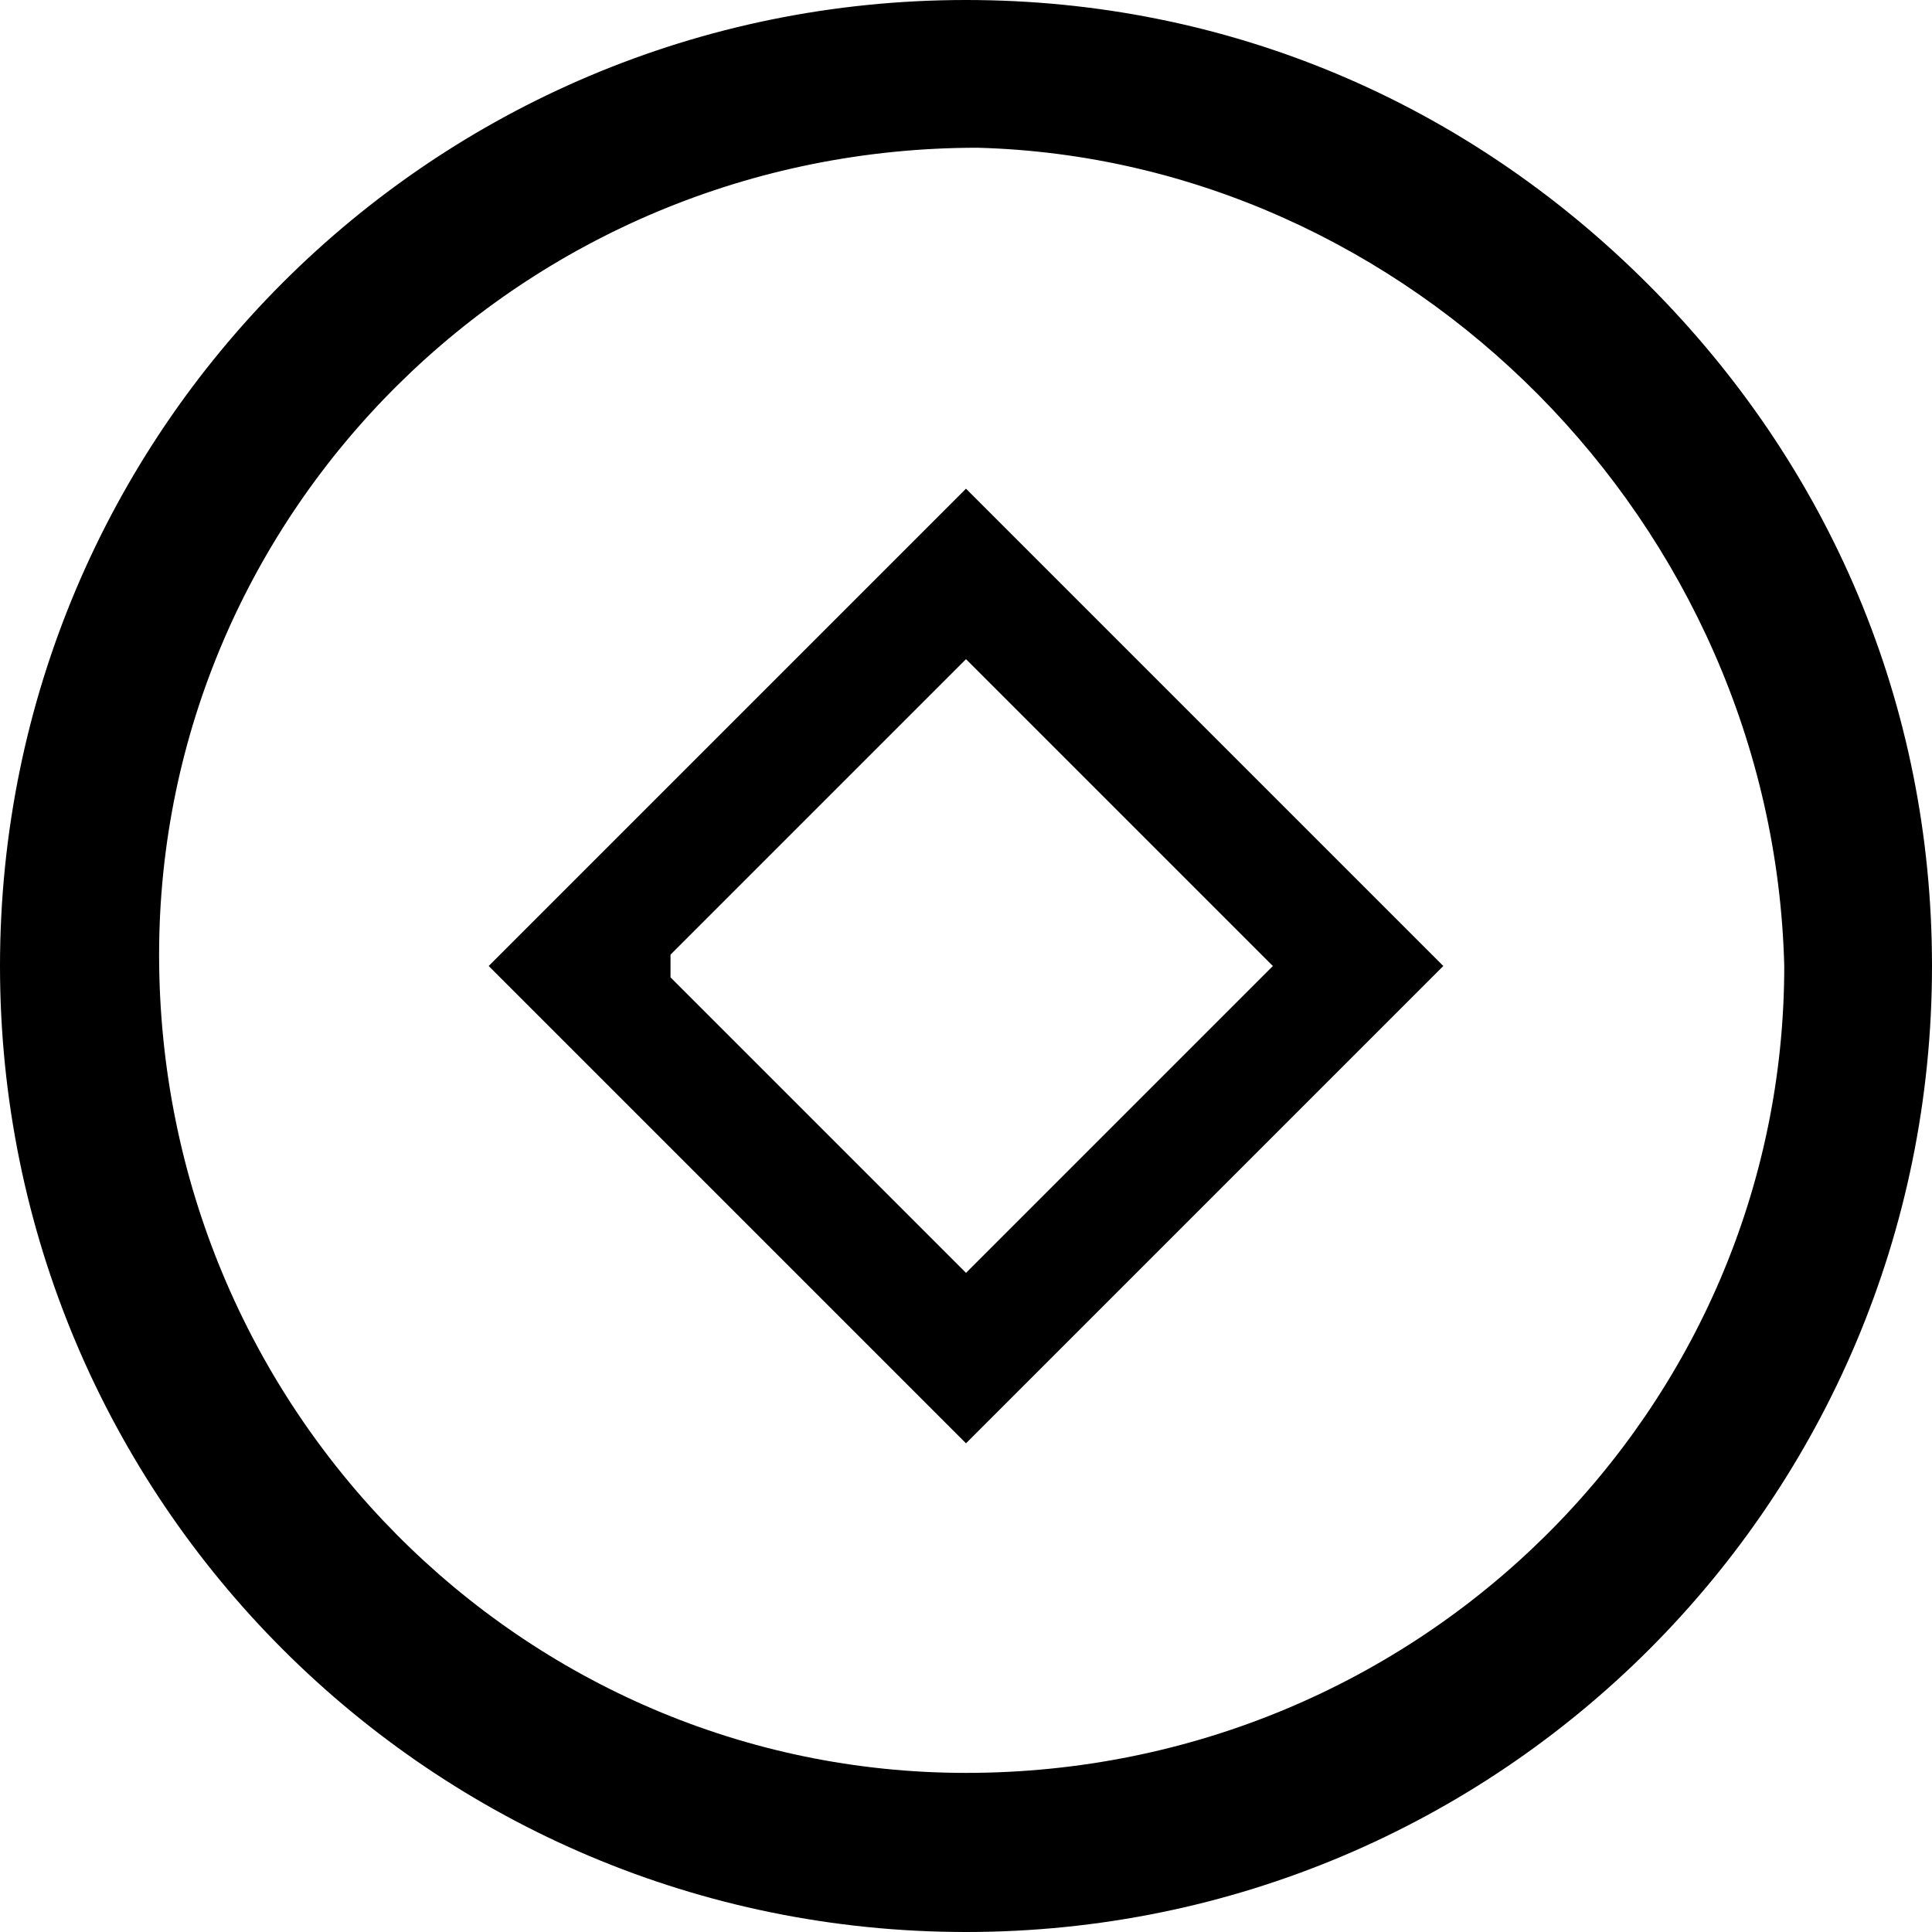 <?xml version="1.0" standalone="no"?><!DOCTYPE svg PUBLIC "-//W3C//DTD SVG 1.1//EN" "http://www.w3.org/Graphics/SVG/1.1/DTD/svg11.dtd"><svg t="1603187692273" class="icon" viewBox="0 0 1024 1024" version="1.1" xmlns="http://www.w3.org/2000/svg" p-id="2053" xmlns:xlink="http://www.w3.org/1999/xlink" width="200" height="200"><defs><style type="text/css"></style></defs><path d="M764.988 512L512 259.012 259.012 512l252.988 252.988 252.988-252.988z m-409.6 6.024v-12.047l150.588-150.588 6.024-6.024 6.024 6.024 150.588 150.588 6.024 6.024-6.024 6.024-150.588 150.588-6.024 6.024-6.024-6.024-150.588-150.588z" p-id="2054"></path><path d="M873.412 150.588C777.035 54.212 650.541 0 512 0 228.894 0 0 228.894 0 512S228.894 1024 512 1024 1024 795.106 1024 512c0-138.541-54.212-265.035-150.588-361.412z m72.282 361.412c0 234.918-192.753 427.671-433.694 427.671-234.918 0-427.671-192.753-427.671-433.694 0-234.918 192.753-427.671 433.694-427.671 228.894 6.024 421.647 198.776 427.671 433.694z" p-id="2055"></path></svg>